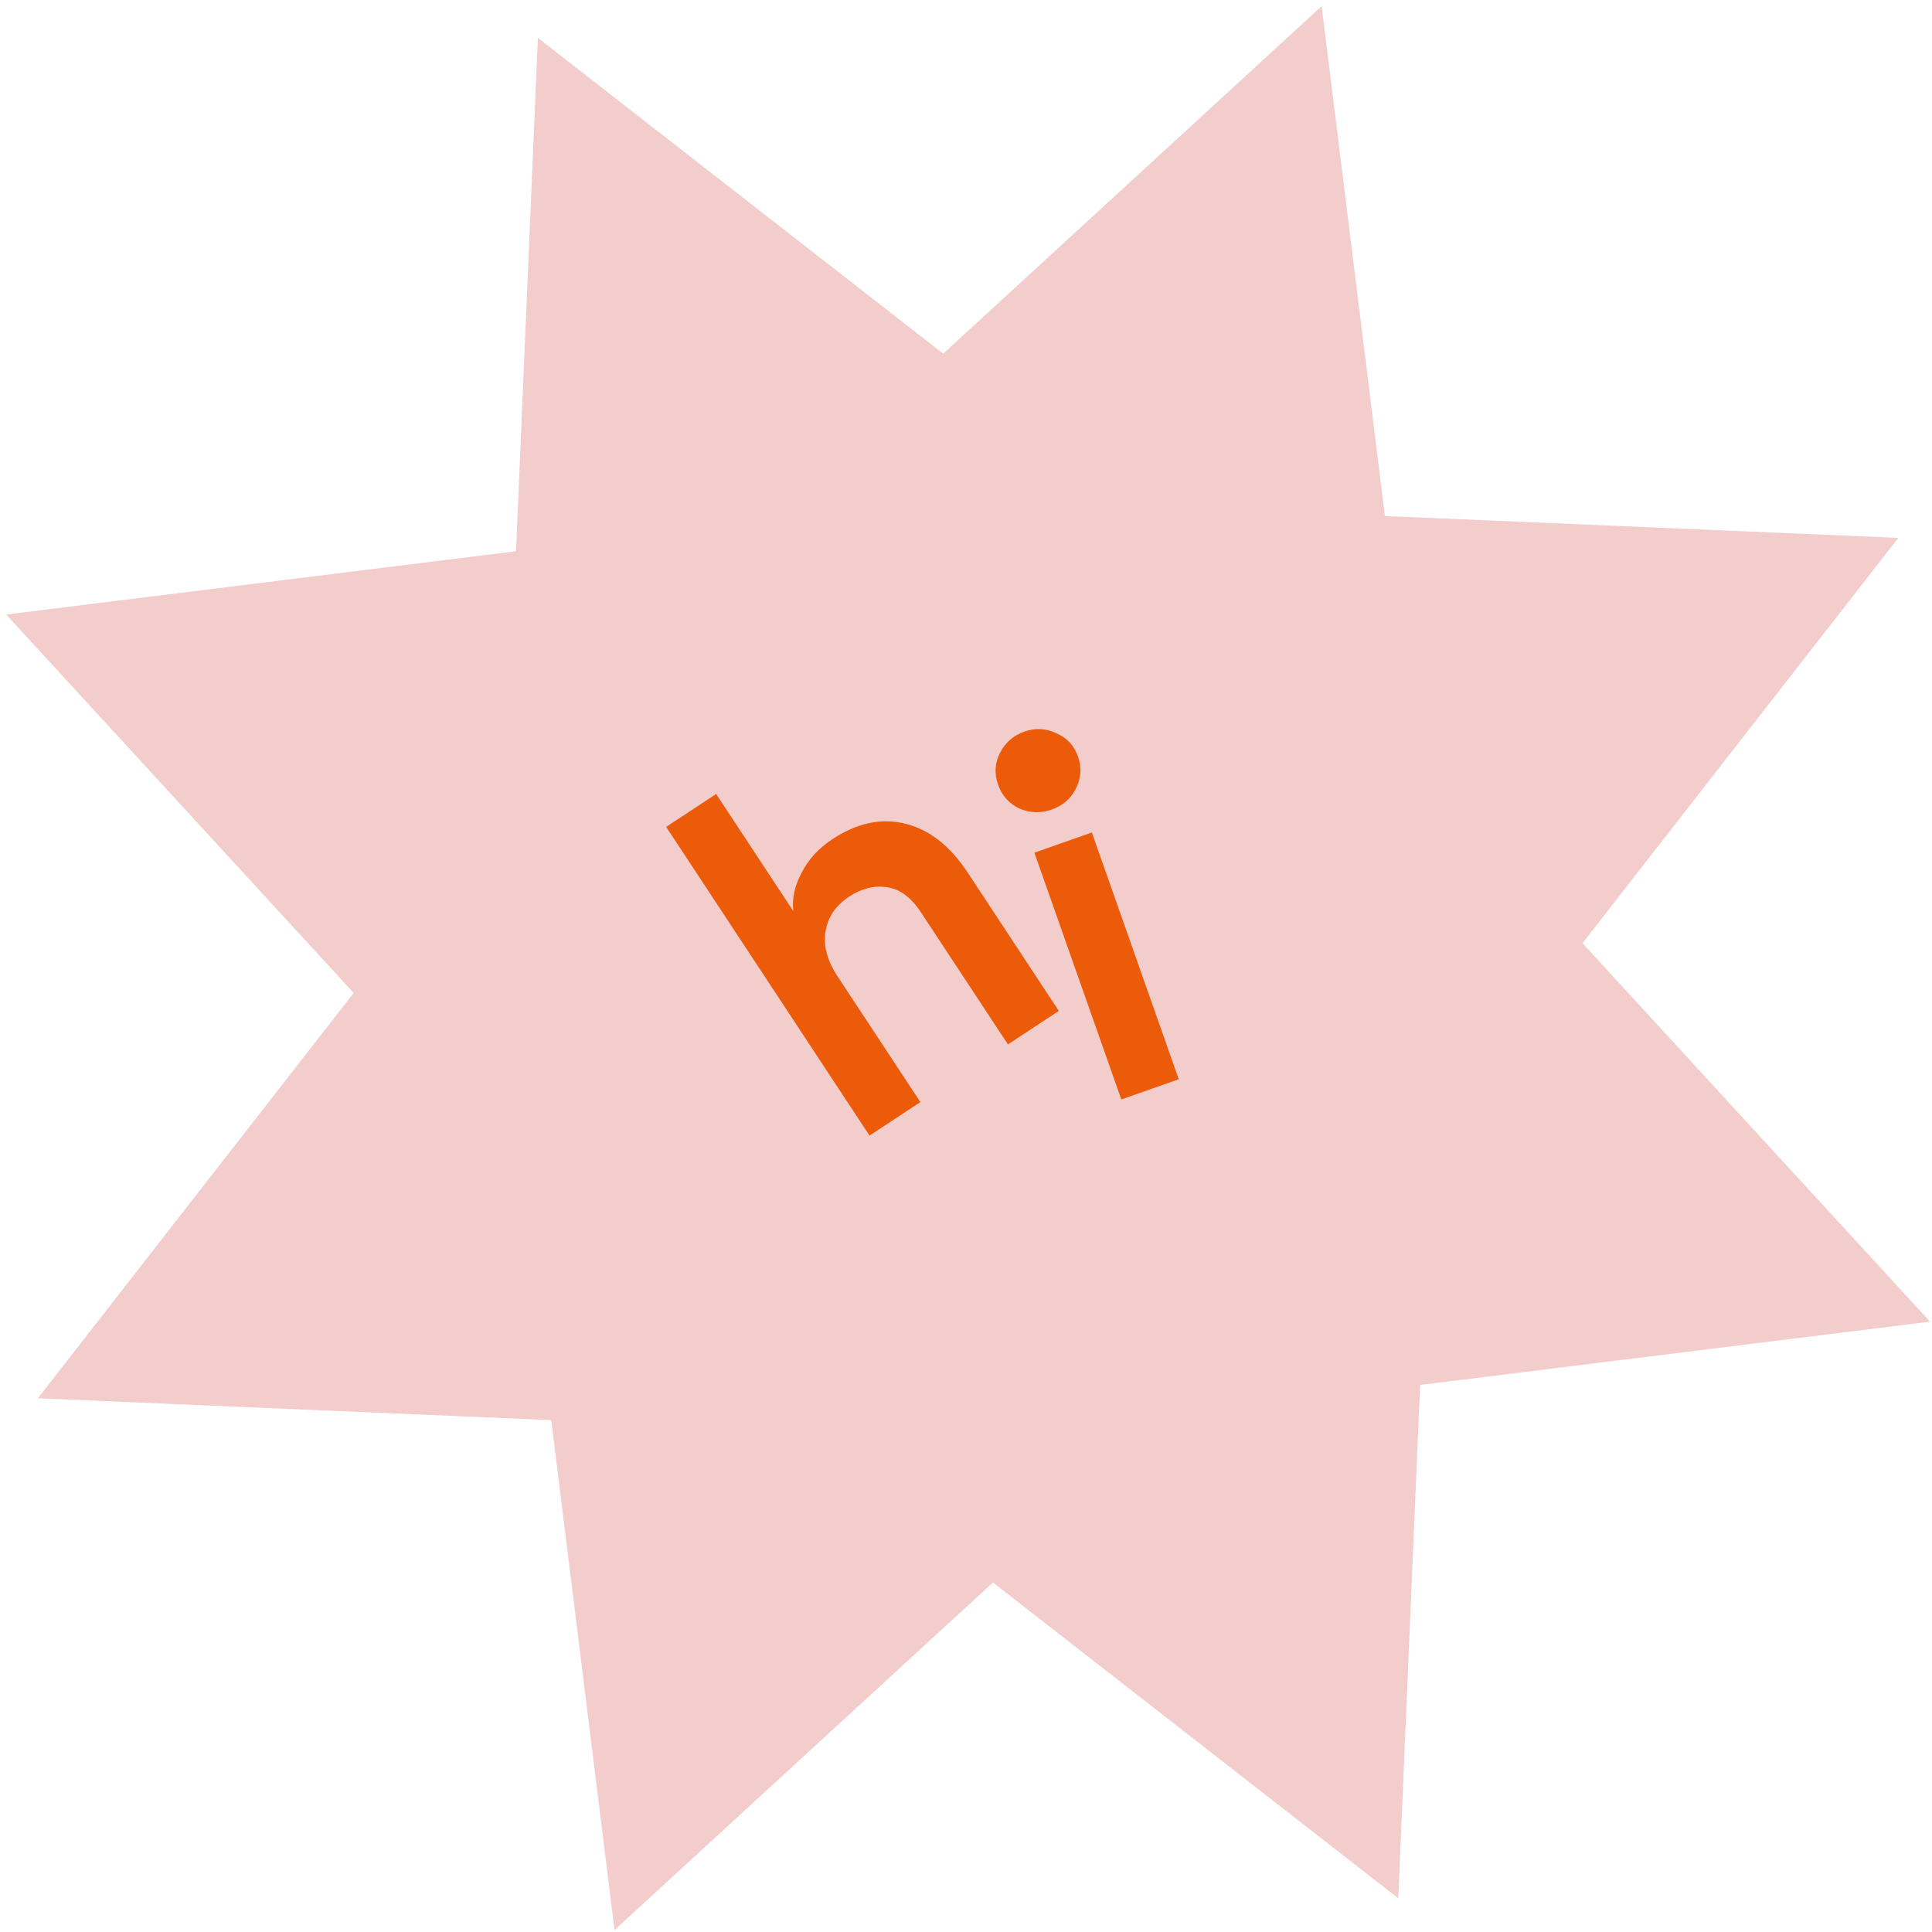 <svg width="197" height="197" viewBox="0 0 197 197" fill="none" xmlns="http://www.w3.org/2000/svg">
<path d="M54.848 3.864L96.175 36.064L134.764 0.628L141.218 52.619L193.561 54.848L161.361 96.175L196.797 134.764L144.805 141.218L142.576 193.561L101.249 161.361L62.661 196.797L56.207 144.805L3.864 142.576L36.064 101.249L0.628 62.661L52.619 56.207L54.848 3.864Z" fill="#F3CCCC"/>
<path d="M73.022 80.96L80.895 92.91C80.742 91.631 81.024 90.325 81.74 88.991C82.436 87.626 83.476 86.489 84.859 85.578C87.384 83.914 89.858 83.384 92.281 83.986C94.734 84.569 96.862 86.228 98.664 88.963L107.963 103.078L102.777 106.494L93.894 93.011C92.884 91.478 91.721 90.628 90.404 90.461C89.117 90.274 87.842 90.597 86.579 91.428C85.226 92.32 84.426 93.493 84.179 94.95C83.931 96.406 84.342 97.946 85.411 99.57L93.848 112.376L88.662 115.793L67.927 84.317L73.022 80.96Z" fill="#EC5B09"/>
<path d="M109.7 80.42C109.183 81.442 108.363 82.15 107.243 82.545C106.122 82.94 105.023 82.907 103.945 82.447C102.889 81.941 102.164 81.128 101.769 80.008C101.374 78.887 101.436 77.816 101.954 76.794C102.493 75.726 103.324 74.994 104.444 74.6C105.565 74.205 106.653 74.26 107.709 74.766C108.787 75.226 109.523 76.016 109.918 77.137C110.313 78.258 110.24 79.352 109.7 80.42ZM111.33 84.884L120.193 110.045L114.336 112.108L105.473 86.947L111.33 84.884Z" fill="#EC5B09"/>
</svg>
